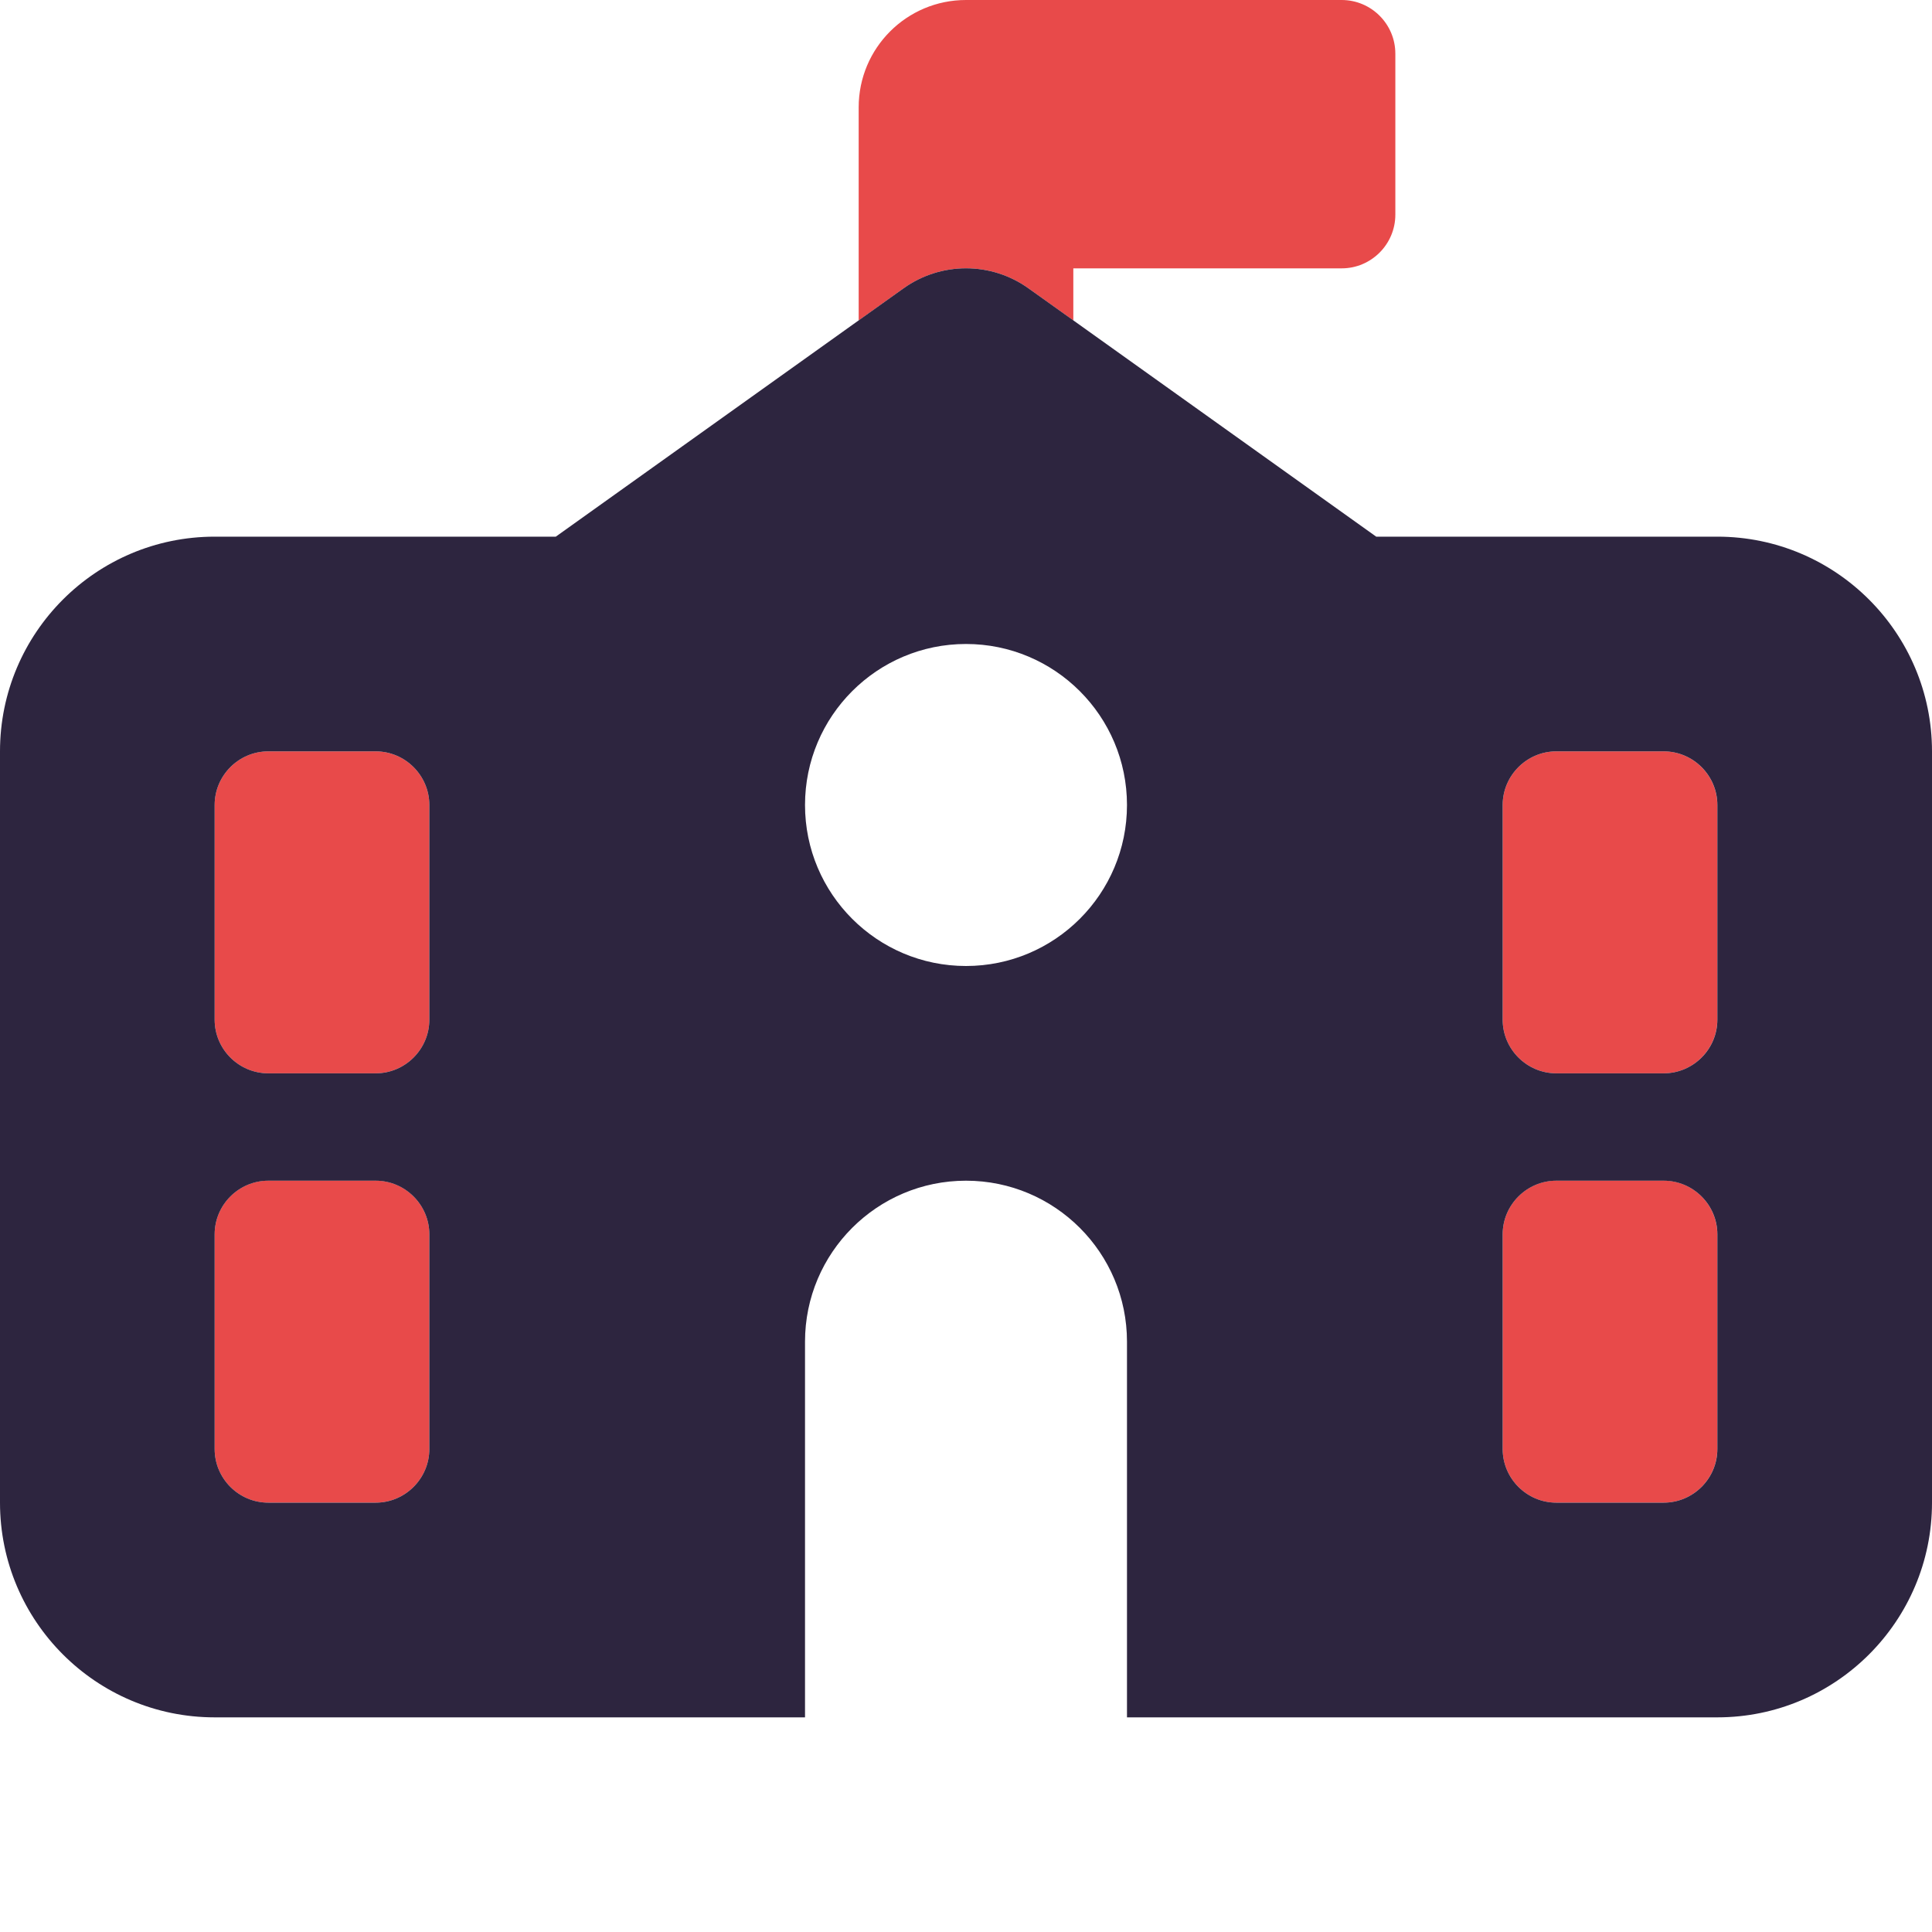<svg width="40" height="40" viewBox="0 0 40 40" fill="none" xmlns="http://www.w3.org/2000/svg">
<path d="M20 0H27.778C28.389 0 28.889 0.497 28.889 1.111V4.444C28.889 5.058 28.389 5.556 27.778 5.556H22.222V6.634L21.292 5.969C20.521 5.417 19.479 5.417 18.708 5.969L17.778 6.634V2.222C17.778 0.995 18.771 0 20 0ZM4.444 16.667C4.444 16.056 4.942 15.556 5.555 15.556H7.778C8.389 15.556 8.889 16.056 8.889 16.667V21.111C8.889 21.722 8.389 22.222 7.778 22.222H5.555C4.942 22.222 4.444 21.722 4.444 21.111V16.667ZM31.111 16.667C31.111 16.056 31.611 15.556 32.222 15.556H34.444C35.055 15.556 35.555 16.056 35.555 16.667V21.111C35.555 21.722 35.055 22.222 34.444 22.222H32.222C31.611 22.222 31.111 21.722 31.111 21.111V16.667ZM7.778 24.444C8.389 24.444 8.889 24.944 8.889 25.556V30C8.889 30.611 8.389 31.111 7.778 31.111H5.555C4.942 31.111 4.444 30.611 4.444 30V25.556C4.444 24.944 4.942 24.444 5.555 24.444H7.778ZM31.111 25.556C31.111 24.944 31.611 24.444 32.222 24.444H34.444C35.055 24.444 35.555 24.944 35.555 25.556V30C35.555 30.611 35.055 31.111 34.444 31.111H32.222C31.611 31.111 31.111 30.611 31.111 30V25.556Z" fill="#E84A4A"/>
<path d="M28.493 11.111H35.556C38.007 11.111 40 13.104 40 15.556V31.111C40 33.562 38.007 35.556 35.556 35.556H23.333V27.778C23.333 25.938 21.84 24.445 20 24.445C18.16 24.445 16.667 25.938 16.667 27.778V35.556H4.444C1.99 35.556 0 33.562 0 31.111V15.556C0 13.104 1.99 11.111 4.444 11.111H11.507L18.708 5.969C19.479 5.417 20.521 5.417 21.292 5.969L28.493 11.111ZM20 13.333C18.16 13.333 16.667 14.826 16.667 16.667C16.667 18.507 18.16 20 20 20C21.84 20 23.333 18.507 23.333 16.667C23.333 14.826 21.84 13.333 20 13.333ZM5.556 15.556C4.942 15.556 4.444 16.056 4.444 16.667V21.111C4.444 21.722 4.942 22.222 5.556 22.222H7.778C8.389 22.222 8.889 21.722 8.889 21.111V16.667C8.889 16.056 8.389 15.556 7.778 15.556H5.556ZM31.111 21.111C31.111 21.722 31.611 22.222 32.222 22.222H34.444C35.056 22.222 35.556 21.722 35.556 21.111V16.667C35.556 16.056 35.056 15.556 34.444 15.556H32.222C31.611 15.556 31.111 16.056 31.111 16.667V21.111ZM5.556 24.445C4.942 24.445 4.444 24.945 4.444 25.556V30C4.444 30.611 4.942 31.111 5.556 31.111H7.778C8.389 31.111 8.889 30.611 8.889 30V25.556C8.889 24.945 8.389 24.445 7.778 24.445H5.556ZM32.222 24.445C31.611 24.445 31.111 24.945 31.111 25.556V30C31.111 30.611 31.611 31.111 32.222 31.111H34.444C35.056 31.111 35.556 30.611 35.556 30V25.556C35.556 24.945 35.056 24.445 34.444 24.445H32.222Z" fill="#2D253F"/>
</svg>
